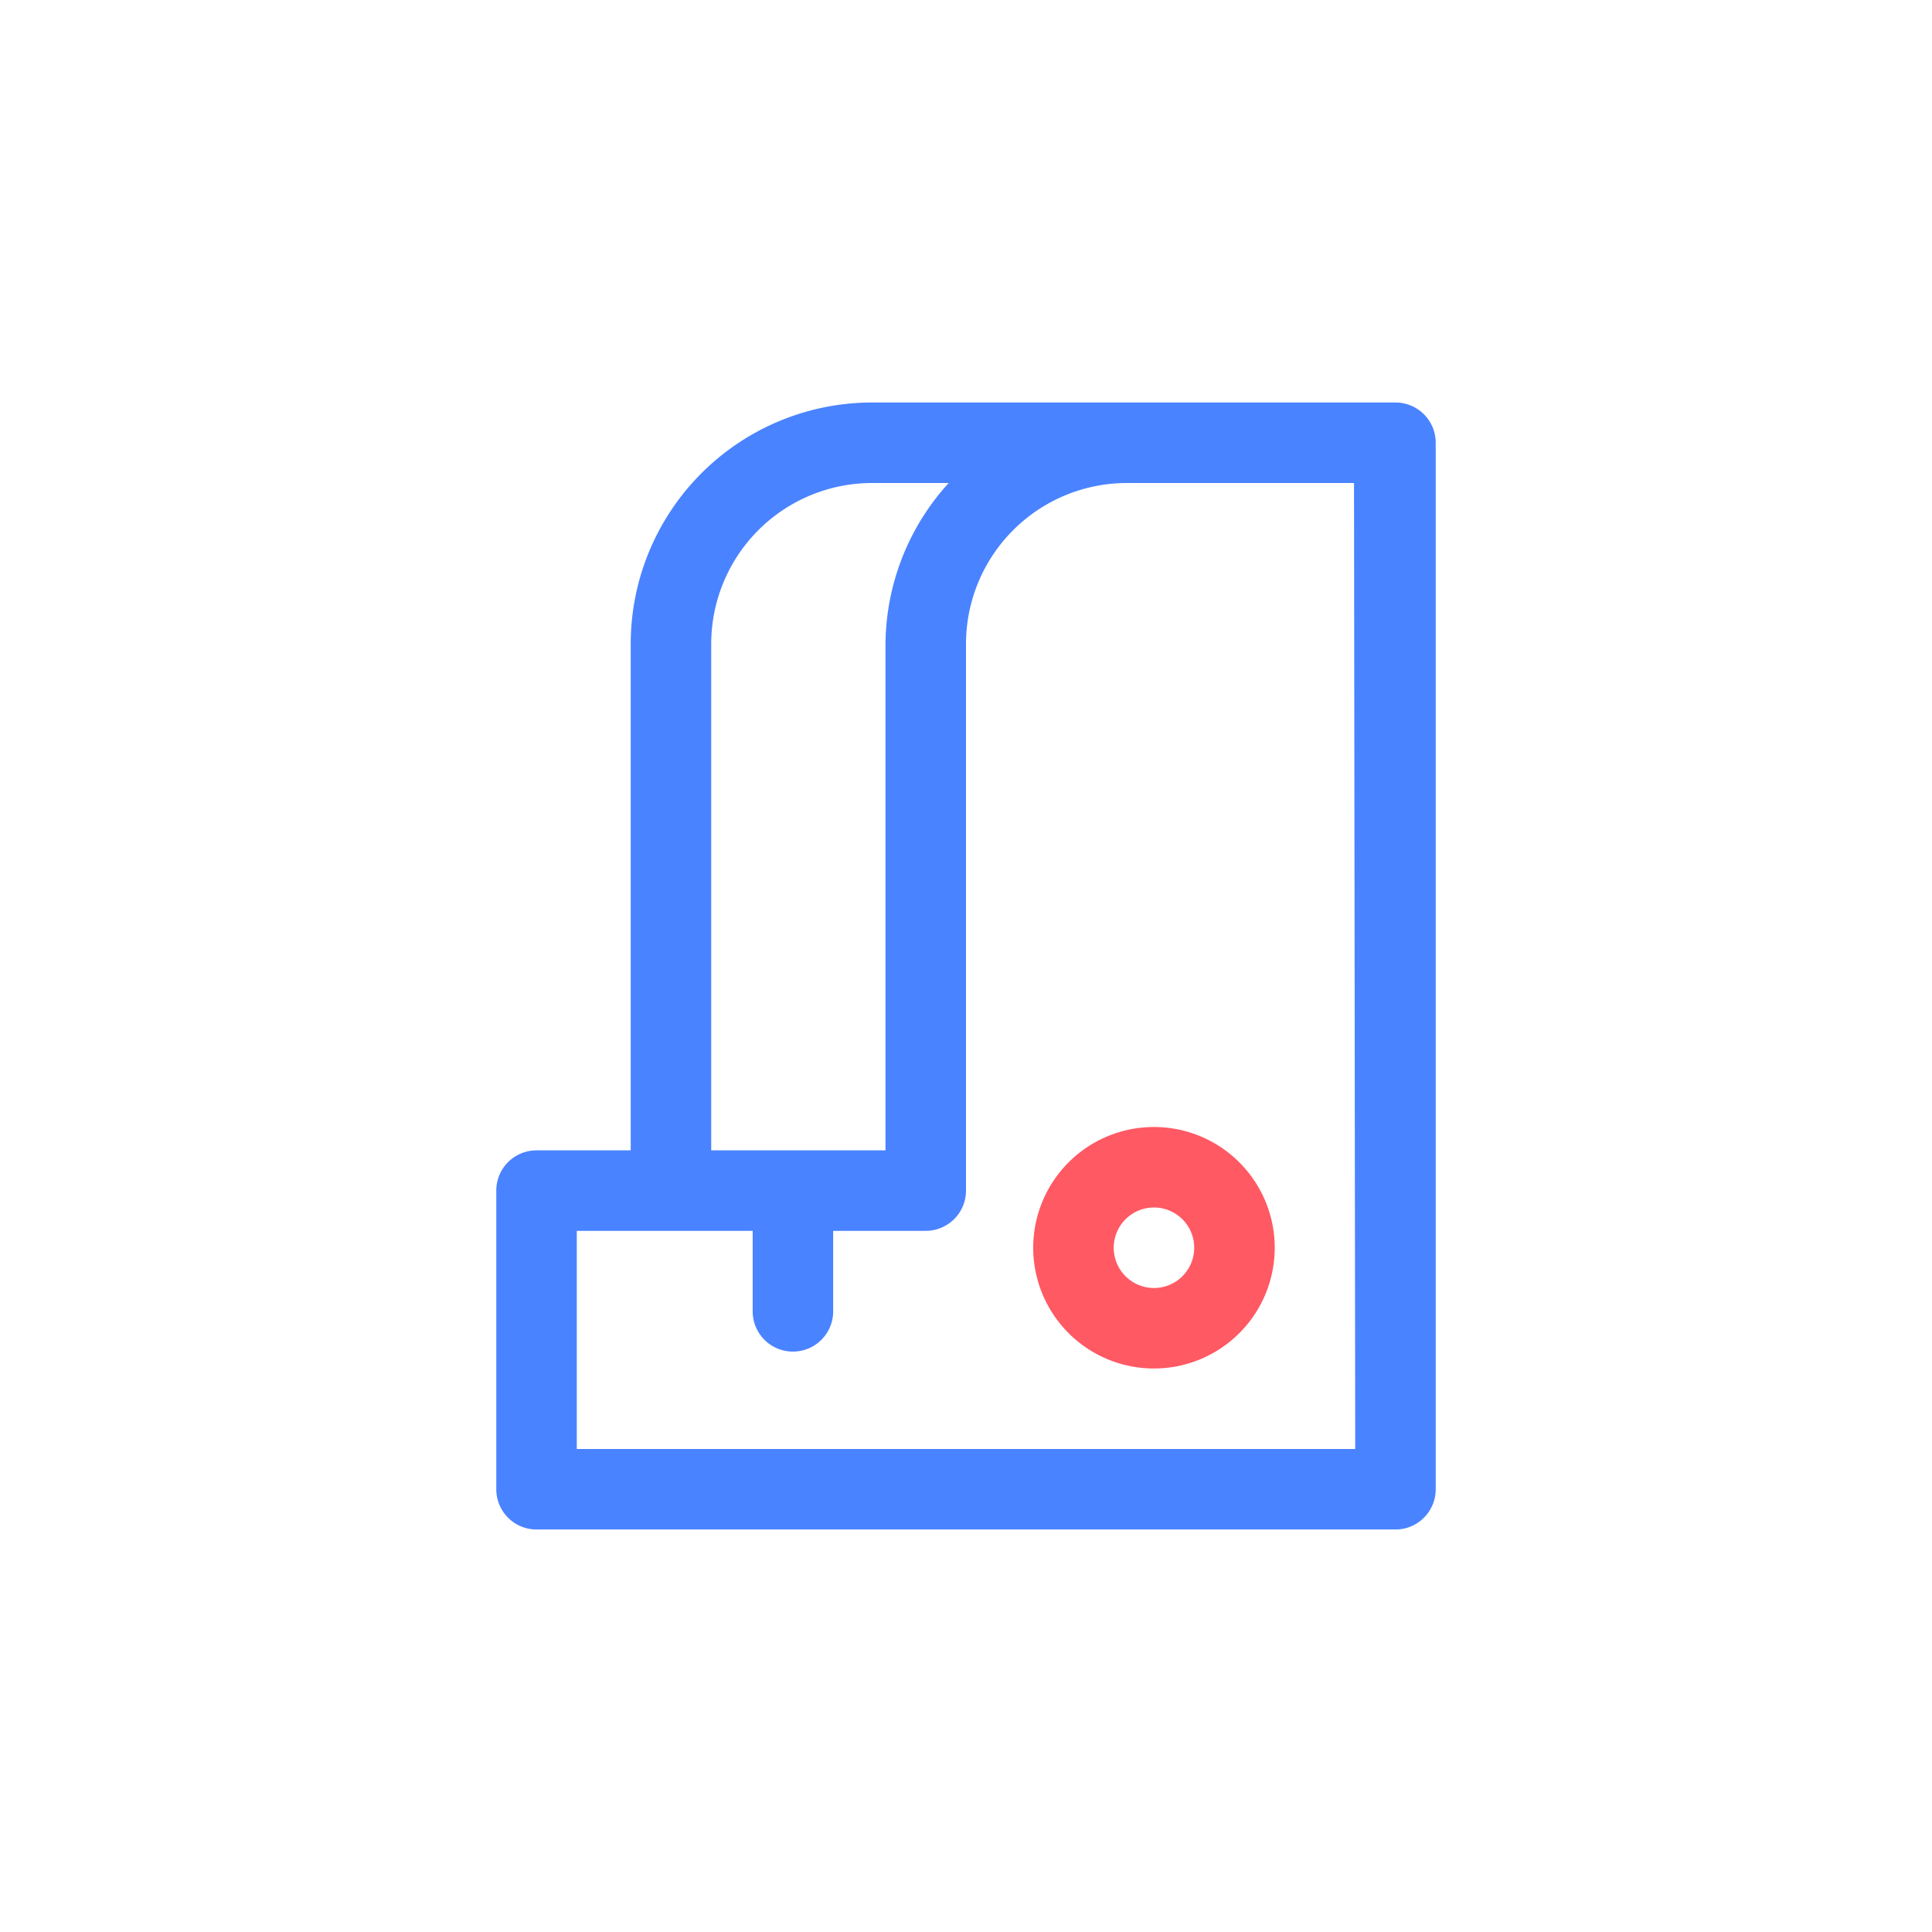 <?xml version="1.0" standalone="no"?><!DOCTYPE svg PUBLIC "-//W3C//DTD SVG 1.1//EN" "http://www.w3.org/Graphics/SVG/1.1/DTD/svg11.dtd"><svg class="icon" width="200px" height="200.00px" viewBox="0 0 1024 1024" version="1.1" xmlns="http://www.w3.org/2000/svg"><path d="M611.627 725.333a64 64 0 1 1 64-64 64 64 0 0 1-64 64z m0-85.333a21.333 21.333 0 1 0 21.333 21.333 21.333 21.333 0 0 0-21.333-21.333z" fill="#FF5964" /><path d="M739.627 213.333h-277.333a128 128 0 0 0-128 128v268.373h-49.92a21.333 21.333 0 0 0-21.333 21.333V789.333a21.333 21.333 0 0 0 21.333 21.333h455.253a21.333 21.333 0 0 0 21.333-21.333V234.667a21.333 21.333 0 0 0-21.333-21.333z m-277.333 42.667h40.533A128 128 0 0 0 469.333 341.333v268.373h-92.373V341.333a85.333 85.333 0 0 1 85.333-85.333z m256 512H305.707v-115.627h93.227v42.667a21.333 21.333 0 0 0 42.667 0v-42.667H490.667a21.333 21.333 0 0 0 21.333-21.333V341.333a85.333 85.333 0 0 1 85.333-85.333h120.32z" fill="#4A83FF" /></svg>